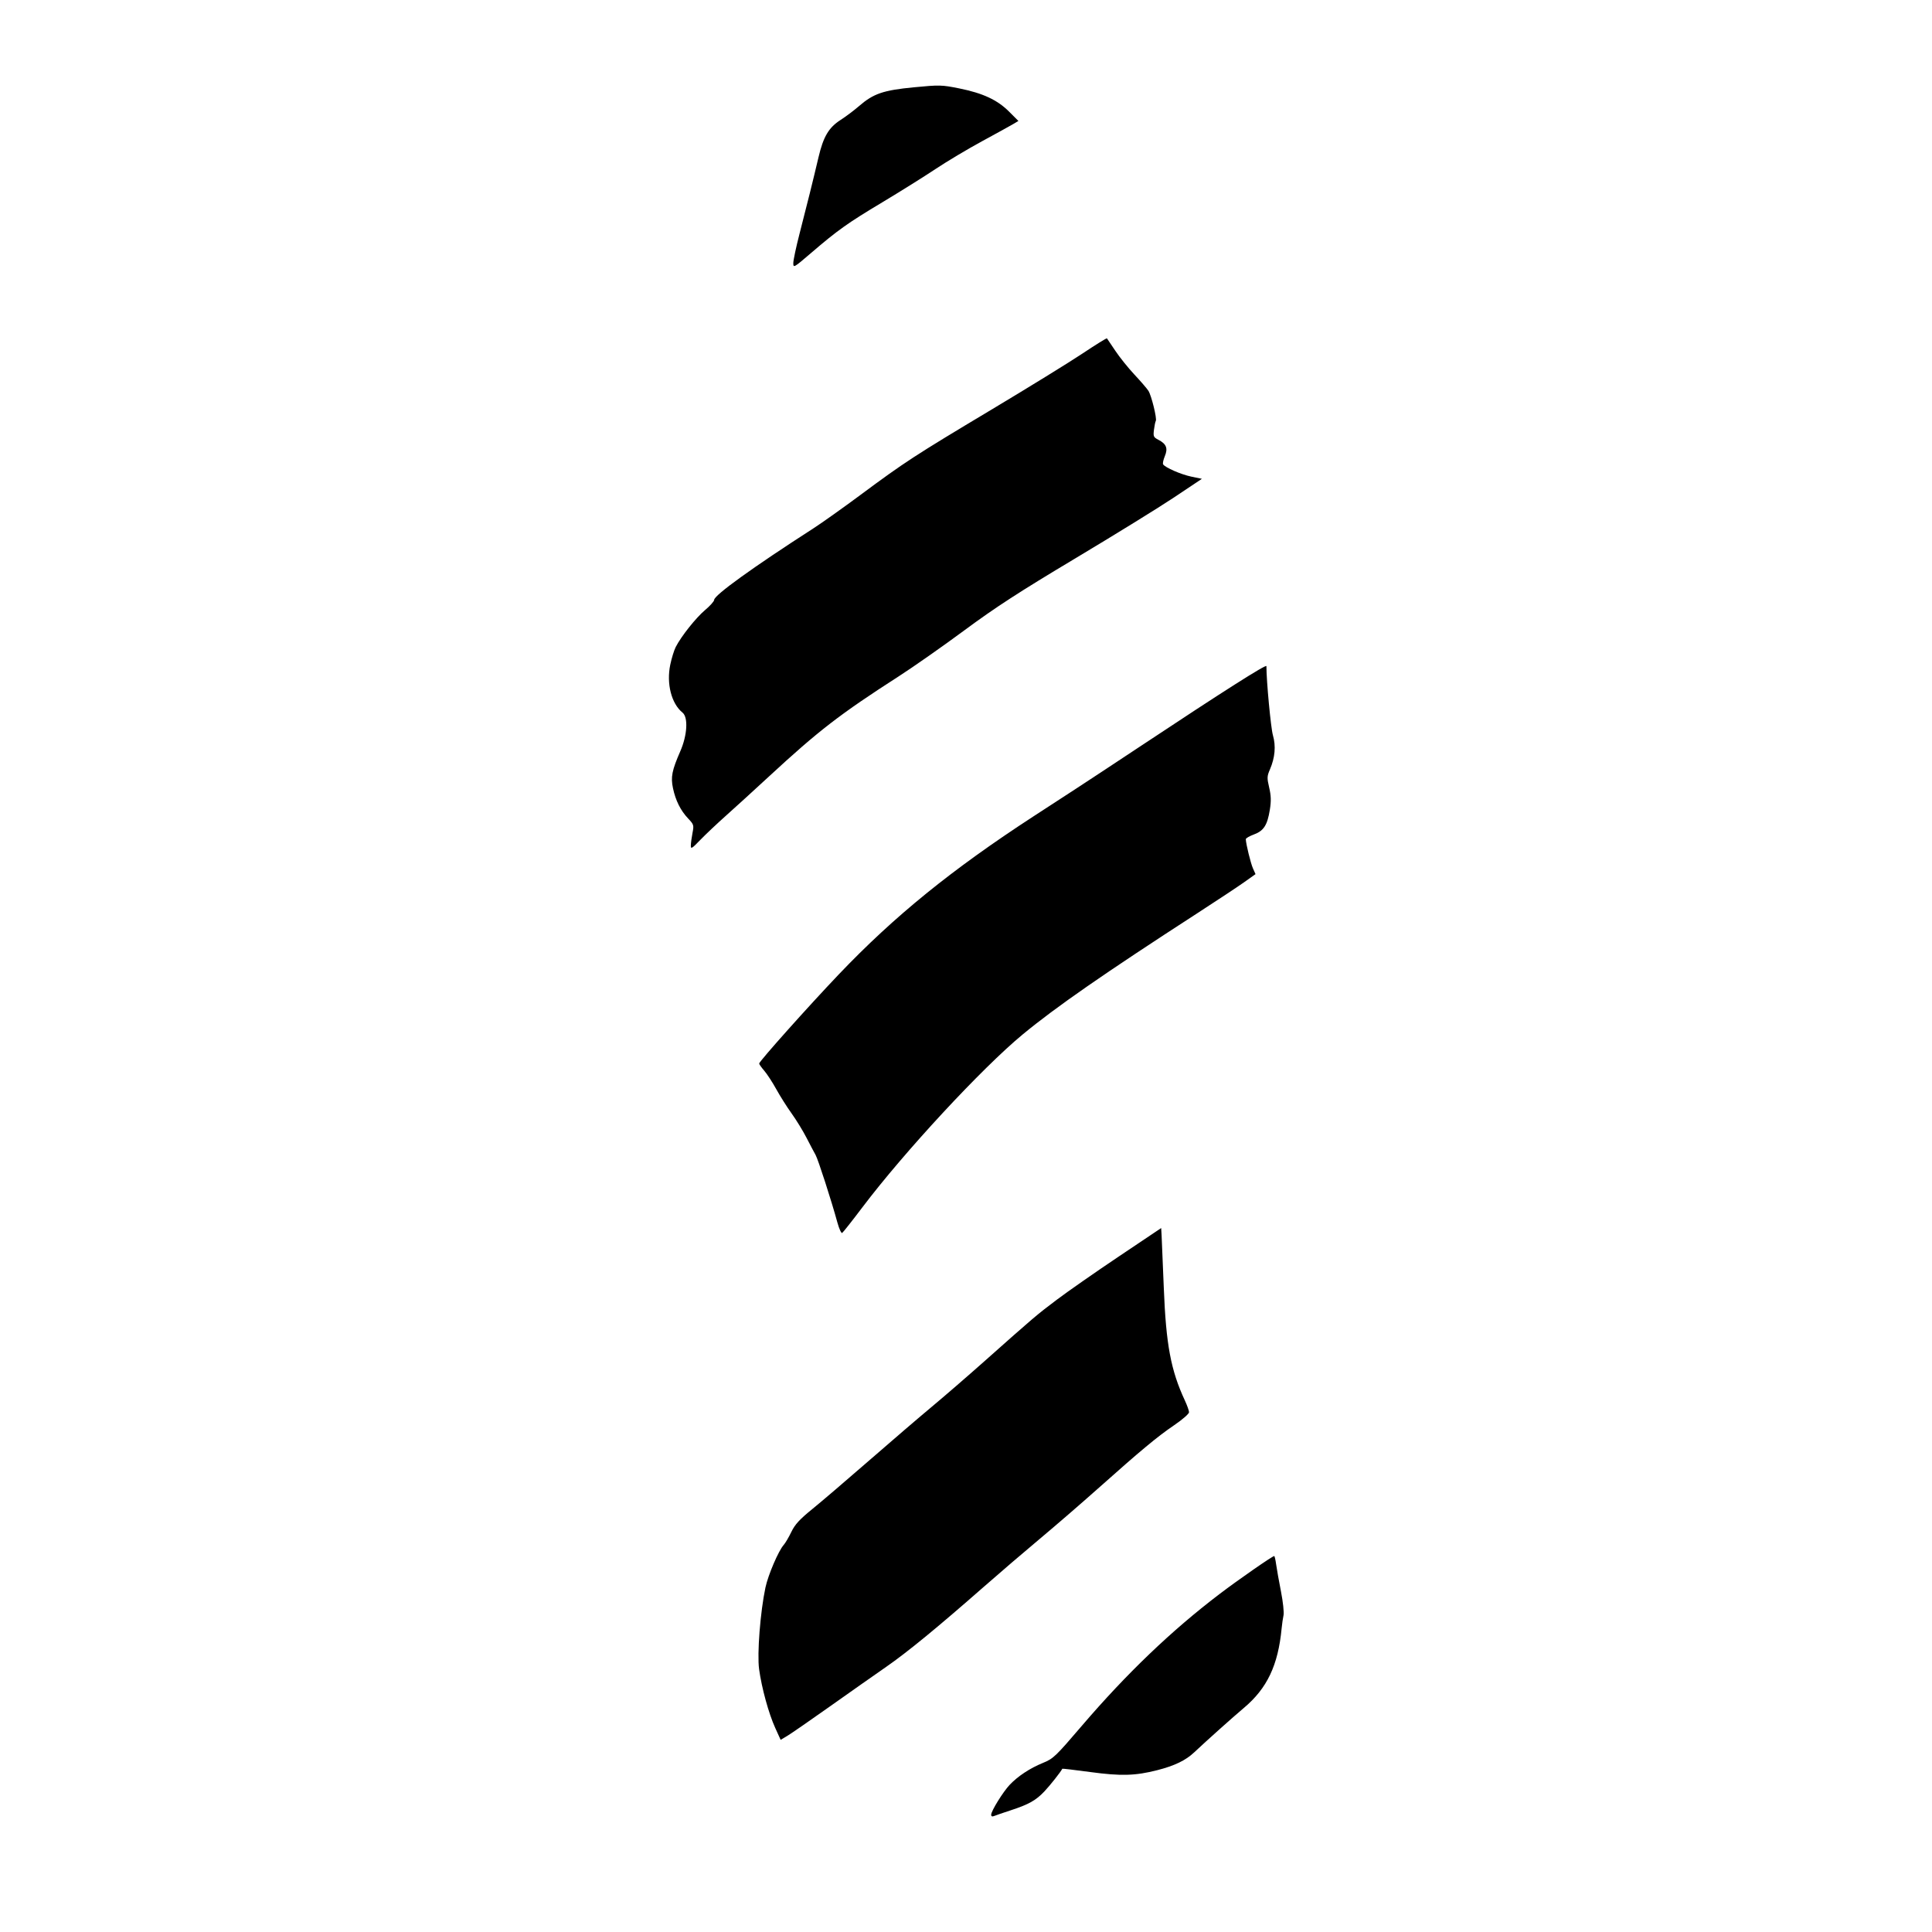 <?xml version="1.0" encoding="UTF-8" standalone="no"?>
<!-- Created with Inkscape (http://www.inkscape.org/) -->

<svg
   version="1.1"
   id="svg1"
   width="294.583"
   height="294.583"
   viewBox="0 0 294.583 294.583"
   sodipodi:docname="one-hole-canine-marble.svg"
   inkscape:version="1.4 (86a8ad7, 2024-10-11)"
   xmlns:inkscape="http://www.inkscape.org/namespaces/inkscape"
   xmlns:sodipodi="http://sodipodi.sourceforge.net/DTD/sodipodi-0.dtd"
   xmlns="http://www.w3.org/2000/svg"
   xmlns:svg="http://www.w3.org/2000/svg">
  <defs
     id="defs1" />
  <sodipodi:namedview
     id="namedview1"
     pagecolor="#ffffff"
     bordercolor="#000000"
     borderopacity="0.25"
     inkscape:showpageshadow="2"
     inkscape:pageopacity="0.0"
     inkscape:pagecheckerboard="0"
     inkscape:deskcolor="#d1d1d1"
     inkscape:zoom="2.766624"
     inkscape:cx="147.47215"
     inkscape:cy="147.29143"
     inkscape:window-width="1920"
     inkscape:window-height="1017"
     inkscape:window-x="-8"
     inkscape:window-y="-8"
     inkscape:window-maximized="1"
     inkscape:current-layer="g1" />
  <g
     inkscape:groupmode="layer"
     inkscape:label="Image"
     id="g1">
    <path
       style="fill:#000000"
       d="m 151.131,276.699 c 0,-0.57 1.818,-3.503 2.829,-4.565 1.256,-1.319 3.077,-2.52 5.036,-3.322 1.613,-0.66 1.93,-0.961 5.929,-5.635 6.842,-7.995 13.713,-14.572 21.04,-20.14 2.904,-2.207 8.05,-5.78 8.324,-5.78 0.064,0 0.198,0.586 0.297,1.303 0.099,0.717 0.43,2.573 0.736,4.125 0.306,1.552 0.478,3.176 0.384,3.607 -0.095,0.432 -0.224,1.322 -0.286,1.978 -0.538,5.644 -2.208,9.161 -5.773,12.158 -1.663,1.398 -5.664,4.977 -7.564,6.766 -1.303,1.227 -2.987,2.039 -5.625,2.714 -3.35,0.857 -5.542,0.918 -10.217,0.284 -2.325,-0.315 -4.243,-0.541 -4.263,-0.503 -0.258,0.508 -1.855,2.529 -2.729,3.453 -1.307,1.381 -2.395,1.991 -5.158,2.891 -1.1,0.358 -2.216,0.742 -2.48,0.853 -0.326,0.137 -0.48,0.076 -0.48,-0.187 z m -32.929,-13.236 c -1.002,-2.21 -2.065,-6.082 -2.459,-8.96 -0.318,-2.325 0.18,-8.735 0.967,-12.439 0.41,-1.93 2.001,-5.636 2.798,-6.517 0.237,-0.262 0.754,-1.142 1.147,-1.956 0.561,-1.159 1.25,-1.912 3.184,-3.482 1.358,-1.102 5.246,-4.423 8.64,-7.38 3.394,-2.958 7.714,-6.663 9.6,-8.234 1.886,-1.571 5.449,-4.653 7.919,-6.848 7.709,-6.852 8.052,-7.144 11.146,-9.476 1.661,-1.252 5.919,-4.222 9.463,-6.599 l 6.443,-4.322 0.063,1.072 c 0.035,0.59 0.186,4.219 0.337,8.066 0.337,8.623 1.073,12.555 3.208,17.143 0.351,0.754 0.639,1.565 0.641,1.802 0.001,0.237 -1.016,1.123 -2.26,1.969 -2.572,1.749 -5.034,3.796 -11.63,9.67 -2.542,2.264 -6.535,5.715 -8.873,7.669 -2.338,1.954 -6.165,5.233 -8.503,7.286 -7.081,6.217 -11.666,9.978 -14.895,12.217 -1.689,1.171 -5.54,3.879 -8.557,6.017 -3.017,2.138 -5.951,4.166 -6.52,4.506 l -1.034,0.618 z m 9.49,-77.023 c -0.93,-3.399 -2.957,-9.679 -3.34,-10.349 -0.215,-0.377 -0.835,-1.55 -1.377,-2.606 -0.542,-1.056 -1.563,-2.722 -2.269,-3.703 -0.706,-0.981 -1.759,-2.647 -2.341,-3.703 -0.582,-1.056 -1.409,-2.325 -1.838,-2.821 -0.429,-0.496 -0.776,-0.989 -0.772,-1.097 0.013,-0.339 7.545,-8.771 12.162,-13.615 8.426,-8.84 17.21,-15.969 29.659,-24.07 1.961,-1.276 4.862,-3.162 6.446,-4.191 1.584,-1.029 6.089,-3.999 10.011,-6.6 12.512,-8.298 19.063,-12.461 19.063,-12.115 0,2.272 0.675,9.438 0.993,10.538 0.474,1.642 0.32,3.411 -0.453,5.204 -0.451,1.047 -0.462,1.302 -0.117,2.781 0.291,1.247 0.314,2.037 0.1,3.373 -0.379,2.361 -0.936,3.222 -2.442,3.775 -0.679,0.249 -1.23,0.574 -1.224,0.72 0.028,0.746 0.745,3.668 1.089,4.441 l 0.393,0.883 -1.706,1.213 c -0.938,0.667 -4.175,2.81 -7.192,4.763 -14.197,9.188 -21.548,14.291 -26.606,18.469 -6.202,5.123 -18.05,17.902 -24.44,26.36 -1.558,2.062 -2.945,3.819 -3.082,3.903 -0.137,0.085 -0.459,-0.615 -0.717,-1.555 z m -22.355,-57.539 c 0.007,-0.37 0.121,-1.228 0.254,-1.907 0.23,-1.17 0.195,-1.285 -0.669,-2.194 -1.146,-1.207 -1.911,-2.738 -2.31,-4.622 -0.36,-1.7 -0.161,-2.702 1.118,-5.634 1.069,-2.448 1.225,-5.166 0.339,-5.886 -1.7,-1.381 -2.476,-4.42 -1.868,-7.318 0.207,-0.986 0.577,-2.189 0.824,-2.675 0.825,-1.624 3.077,-4.461 4.478,-5.642 0.763,-0.643 1.387,-1.341 1.387,-1.55 0,-0.712 5.918,-4.98 15.086,-10.879 1.282,-0.825 4.531,-3.133 7.22,-5.128 6.777,-5.029 8.257,-5.993 19.934,-12.981 5.657,-3.386 11.922,-7.247 13.922,-8.581 2,-1.334 3.678,-2.375 3.729,-2.313 0.051,0.062 0.626,0.915 1.278,1.895 0.652,0.981 1.963,2.614 2.913,3.629 0.95,1.015 1.909,2.126 2.13,2.469 0.463,0.716 1.334,4.262 1.128,4.595 -0.076,0.123 -0.201,0.725 -0.278,1.34 -0.129,1.023 -0.072,1.152 0.677,1.539 1.214,0.628 1.478,1.301 0.978,2.497 -0.229,0.547 -0.346,1.108 -0.261,1.246 0.303,0.49 2.747,1.552 4.317,1.877 l 1.596,0.33 -4.202,2.807 c -2.311,1.544 -9.099,5.735 -15.085,9.315 -8.534,5.103 -12.181,7.468 -16.892,10.953 -3.304,2.444 -7.831,5.617 -10.059,7.05 -8.951,5.758 -12.211,8.273 -19.77,15.258 -2.265,2.093 -5.226,4.793 -6.581,5.999 -1.354,1.207 -3.111,2.867 -3.905,3.69 -1.299,1.347 -1.441,1.428 -1.43,0.823 z M 120.96,40.105 c 0,-0.436 0.428,-2.449 0.951,-4.472 1.118,-4.324 2.081,-8.204 2.886,-11.633 0.743,-3.164 1.564,-4.553 3.373,-5.712 0.786,-0.503 2.047,-1.45 2.801,-2.104 2.209,-1.915 3.699,-2.425 8.393,-2.875 3.911,-0.375 4.225,-0.367 6.904,0.172 3.603,0.725 5.81,1.754 7.6,3.545 l 1.416,1.416 -0.774,0.462 c -0.425,0.254 -2.563,1.433 -4.751,2.62 -2.187,1.186 -5.397,3.103 -7.131,4.258 -1.735,1.156 -5.376,3.433 -8.091,5.061 -5.334,3.197 -6.798,4.24 -10.903,7.762 -2.603,2.233 -2.674,2.273 -2.674,1.501 z"
       id="path1" />
  </g>
</svg>
